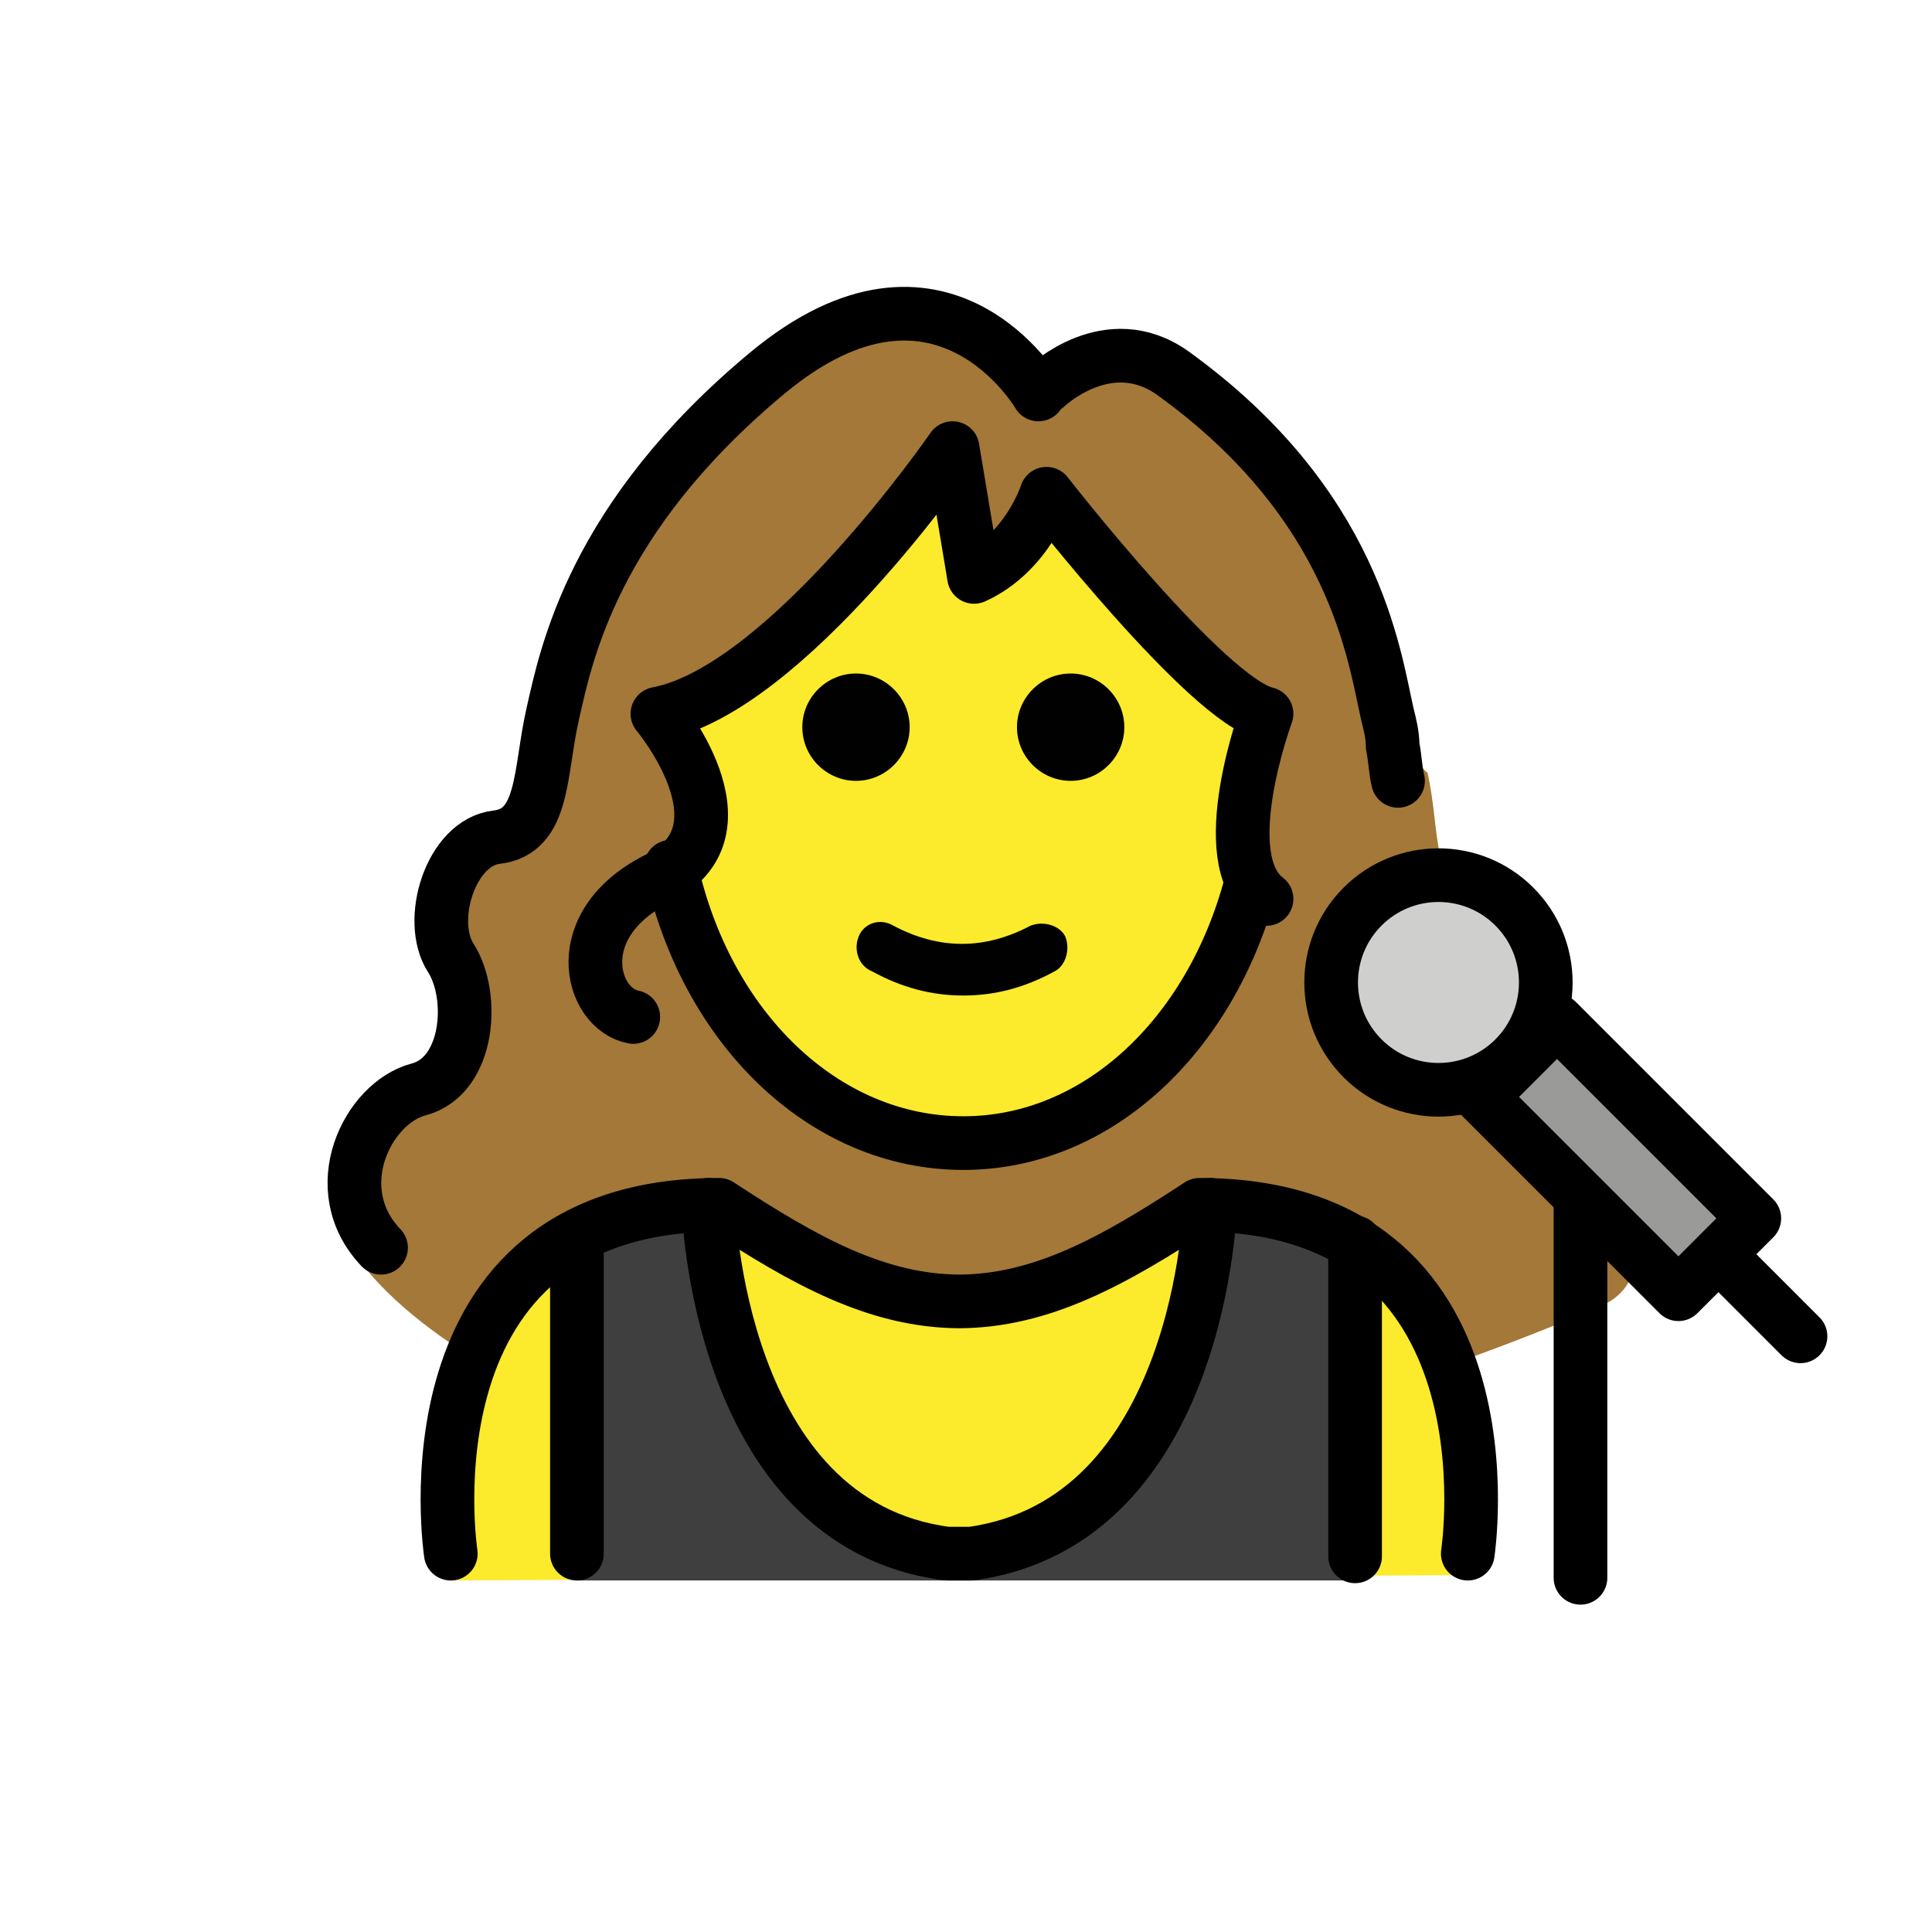 <?xml version="1.0" encoding="utf-8"?>
<!-- Generator: Adobe Illustrator 21.1.0, SVG Export Plug-In . SVG Version: 6.00 Build 0)  -->
<svg version="1.1" id="emoji" xmlns="http://www.w3.org/2000/svg" xmlns:xlink="http://www.w3.org/1999/xlink" x="0px" y="0px"
	 viewBox="0 0 72 72" enable-background="new 0 0 72 72" xml:space="preserve">
<g id="_xD83D__xDC69__x200D__xD83C__xDFA4__1_">
	<path fill="#A37838" d="M38.7,14.4c0,0-3.8-6.2-10.5-0.8S20.5,24,19.9,26.2s-0.3,4.4-2.2,4.6C16,31.1,15,34,16,35.4
		c0.9,1.4,0.7,4.4-1.2,4.9c-1.9,0.5-2.8,4.3-1.9,5.9c2,3.9,16.4,15.4,46.7,2.5c2.9-1.2,0.5-5.4-1.5-5.9c-1.9-0.5-2.2-3.5-1.2-4.9
		c0.9-1.4,0-4.3-1.8-4.5c-1.8-0.2-1.4-2.4-1.9-4.6c0,0-0.4-0.3-0.5-0.8c-0.1-0.4-0.1-0.8-0.3-1.2c-0.6-2.2-1.3-7.8-8.4-12.7
		c-2.4-1.7-4.9,0.5-4.9,0.5"/>
	<path fill="#FCEA2C" d="M54.7,58.7c0,0,2-13.8-10-13.8c-3.2,2.1-5.9,3.6-9,3.6h0.1c-3.1,0-5.8-1.5-9-3.6c-12,0-10,14-10,14"/>
	<path fill="#FCEA2C" d="M24.8,26c-0.9,0.1,1.3,2.7,1.3,3.7c0,1.2-1.4,1.5-1.2,2.6c1.2,6.2,5.7,10.8,11,10.8
		c6.3,0,11.3-6.3,11.3-14.2c0-1-0.1-1.9-0.2-2.9c0,0-6.7-3.5-8.4-6.8v-0.6c0,0-0.8,2.2-2.4,2.8l0,0l-0.8-4.8l0,0
		C35.5,16.7,29.8,25.5,24.8,26z"/>
	<path fill="#000100" d="M41.9,27.1c0,1.1-0.9,2-2,2s-2-0.9-2-2c0-1.1,0.9-2,2-2S41.9,26,41.9,27.1"/>
	<path fill="#000100" d="M33.9,27.1c0,1.1-0.9,2-2,2c-1.1,0-2-0.9-2-2c0-1.1,0.9-2,2-2C33,25.1,33.9,26,33.9,27.1"/>
	<path fill="#000100" d="M35.9,37.1c-1.2,0-2.3-0.3-3.4-0.9C32,36,31.8,35.4,32,34.9c0.2-0.5,0.8-0.7,1.3-0.4c1.7,0.9,3.4,0.9,5.1,0
		c0.5-0.2,1.1,0,1.3,0.4c0.2,0.5,0,1.1-0.4,1.3C38.2,36.8,37.1,37.1,35.9,37.1z"/>
	<path fill="none" stroke="#000000" stroke-width="2" stroke-linecap="round" stroke-linejoin="round" stroke-miterlimit="10" d="
		M25,32.3c1.3,6,5.7,10.3,10.9,10.3c5,0,9.2-4,10.7-9.6"/>
	<path fill="#3F3F3F" d="M45.3,45.6c2.5,0,3.8,0.5,5.2,1.4l0,0v11.9h-29V47l-0.1-0.1c1.4-0.8,2.6-1.2,4.9-1.2l0.1,0
		c0,0,0.3,11.8,8.9,13h0.9c8.6-1.1,8.9-13,8.9-13"/>
	<path fill="none" stroke="#000000" stroke-width="2" stroke-linecap="round" stroke-linejoin="round" stroke-miterlimit="10" d="
		M54.7,57.9c0,0,2-13-10-13c-3.2,2.1-5.9,3.6-9,3.6h0.1c-3.1,0-5.8-1.5-9-3.6c-12,0-10,13-10,13"/>
	
		<rect x="58.3" y="37.9" transform="matrix(0.707 -0.707 0.707 0.707 -12.816 55.302)" fill="#9A9B99" stroke="#000000" stroke-width="2" stroke-linecap="round" stroke-linejoin="round" stroke-miterlimit="10" width="4" height="10.4"/>
	
		<ellipse transform="matrix(0.707 -0.707 0.707 0.707 -10.164 48.633)" fill="#CFCFCE" stroke="#000000" stroke-width="2" stroke-linecap="round" stroke-linejoin="round" stroke-miterlimit="10" cx="53.6" cy="36.6" rx="4" ry="4"/>
	
		<line fill="none" stroke="#000000" stroke-width="2" stroke-linecap="round" stroke-linejoin="round" stroke-miterlimit="10" x1="64.3" y1="47" x2="67.1" y2="49.8"/>
	
		<line fill="none" stroke="#000000" stroke-width="2" stroke-linecap="round" stroke-linejoin="round" stroke-miterlimit="10" x1="58.9" y1="44.8" x2="58.9" y2="58.8"/>
	<path fill="none" stroke="#000000" stroke-width="2" stroke-linecap="round" stroke-linejoin="round" stroke-miterlimit="10" d="
		M38.7,14.7c0,0-3.6-6.2-10.1-0.8s-7.5,10.5-8,12.7c-0.5,2.2-0.3,4.4-2.1,4.6c-1.7,0.2-2.6,3.1-1.7,4.5c0.9,1.4,0.7,4.4-1.2,4.9
		c-1.9,0.5-3.5,3.7-1.4,5.9"/>
	<path fill="none" stroke="#000000" stroke-width="2" stroke-linecap="round" stroke-linejoin="round" stroke-miterlimit="10" d="
		M39,14.4c0,0,2.3-2.2,4.7-0.5c6.8,4.9,7.5,10.5,8,12.7c0.1,0.4,0.2,0.8,0.2,1.2c0.1,0.5,0.1,0.9,0.2,1.3"/>
	<path fill="none" stroke="#000000" stroke-width="2" stroke-linecap="round" stroke-linejoin="round" stroke-miterlimit="10" d="
		M47.2,33.5c-2-1.5,0-6.9,0-6.9c-2.2-0.5-8.2-8.2-8.2-8.2s-0.7,2.2-2.7,3.1l-0.8-4.8c0,0-6.2,9-11,9.9c0,0,3.6,4.3,0.1,6.1
		c-3.5,1.7-2.6,4.9-1,5.2"/>
	<path fill="none" stroke="#000000" stroke-width="2" stroke-linecap="round" stroke-linejoin="round" stroke-miterlimit="10" d="
		M45.1,44.9c0,0-0.3,11.8-8.9,13h-0.9c-8.6-1.1-8.9-13-8.9-13"/>
	
		<line fill="none" stroke="#000000" stroke-width="2" stroke-linecap="round" stroke-linejoin="round" stroke-miterlimit="10" x1="21.5" y1="46.3" x2="21.5" y2="57.9"/>
	
		<line fill="none" stroke="#000000" stroke-width="2" stroke-linecap="round" stroke-linejoin="round" stroke-miterlimit="10" x1="50.5" y1="46.3" x2="50.5" y2="58"/>
</g>
</svg>
